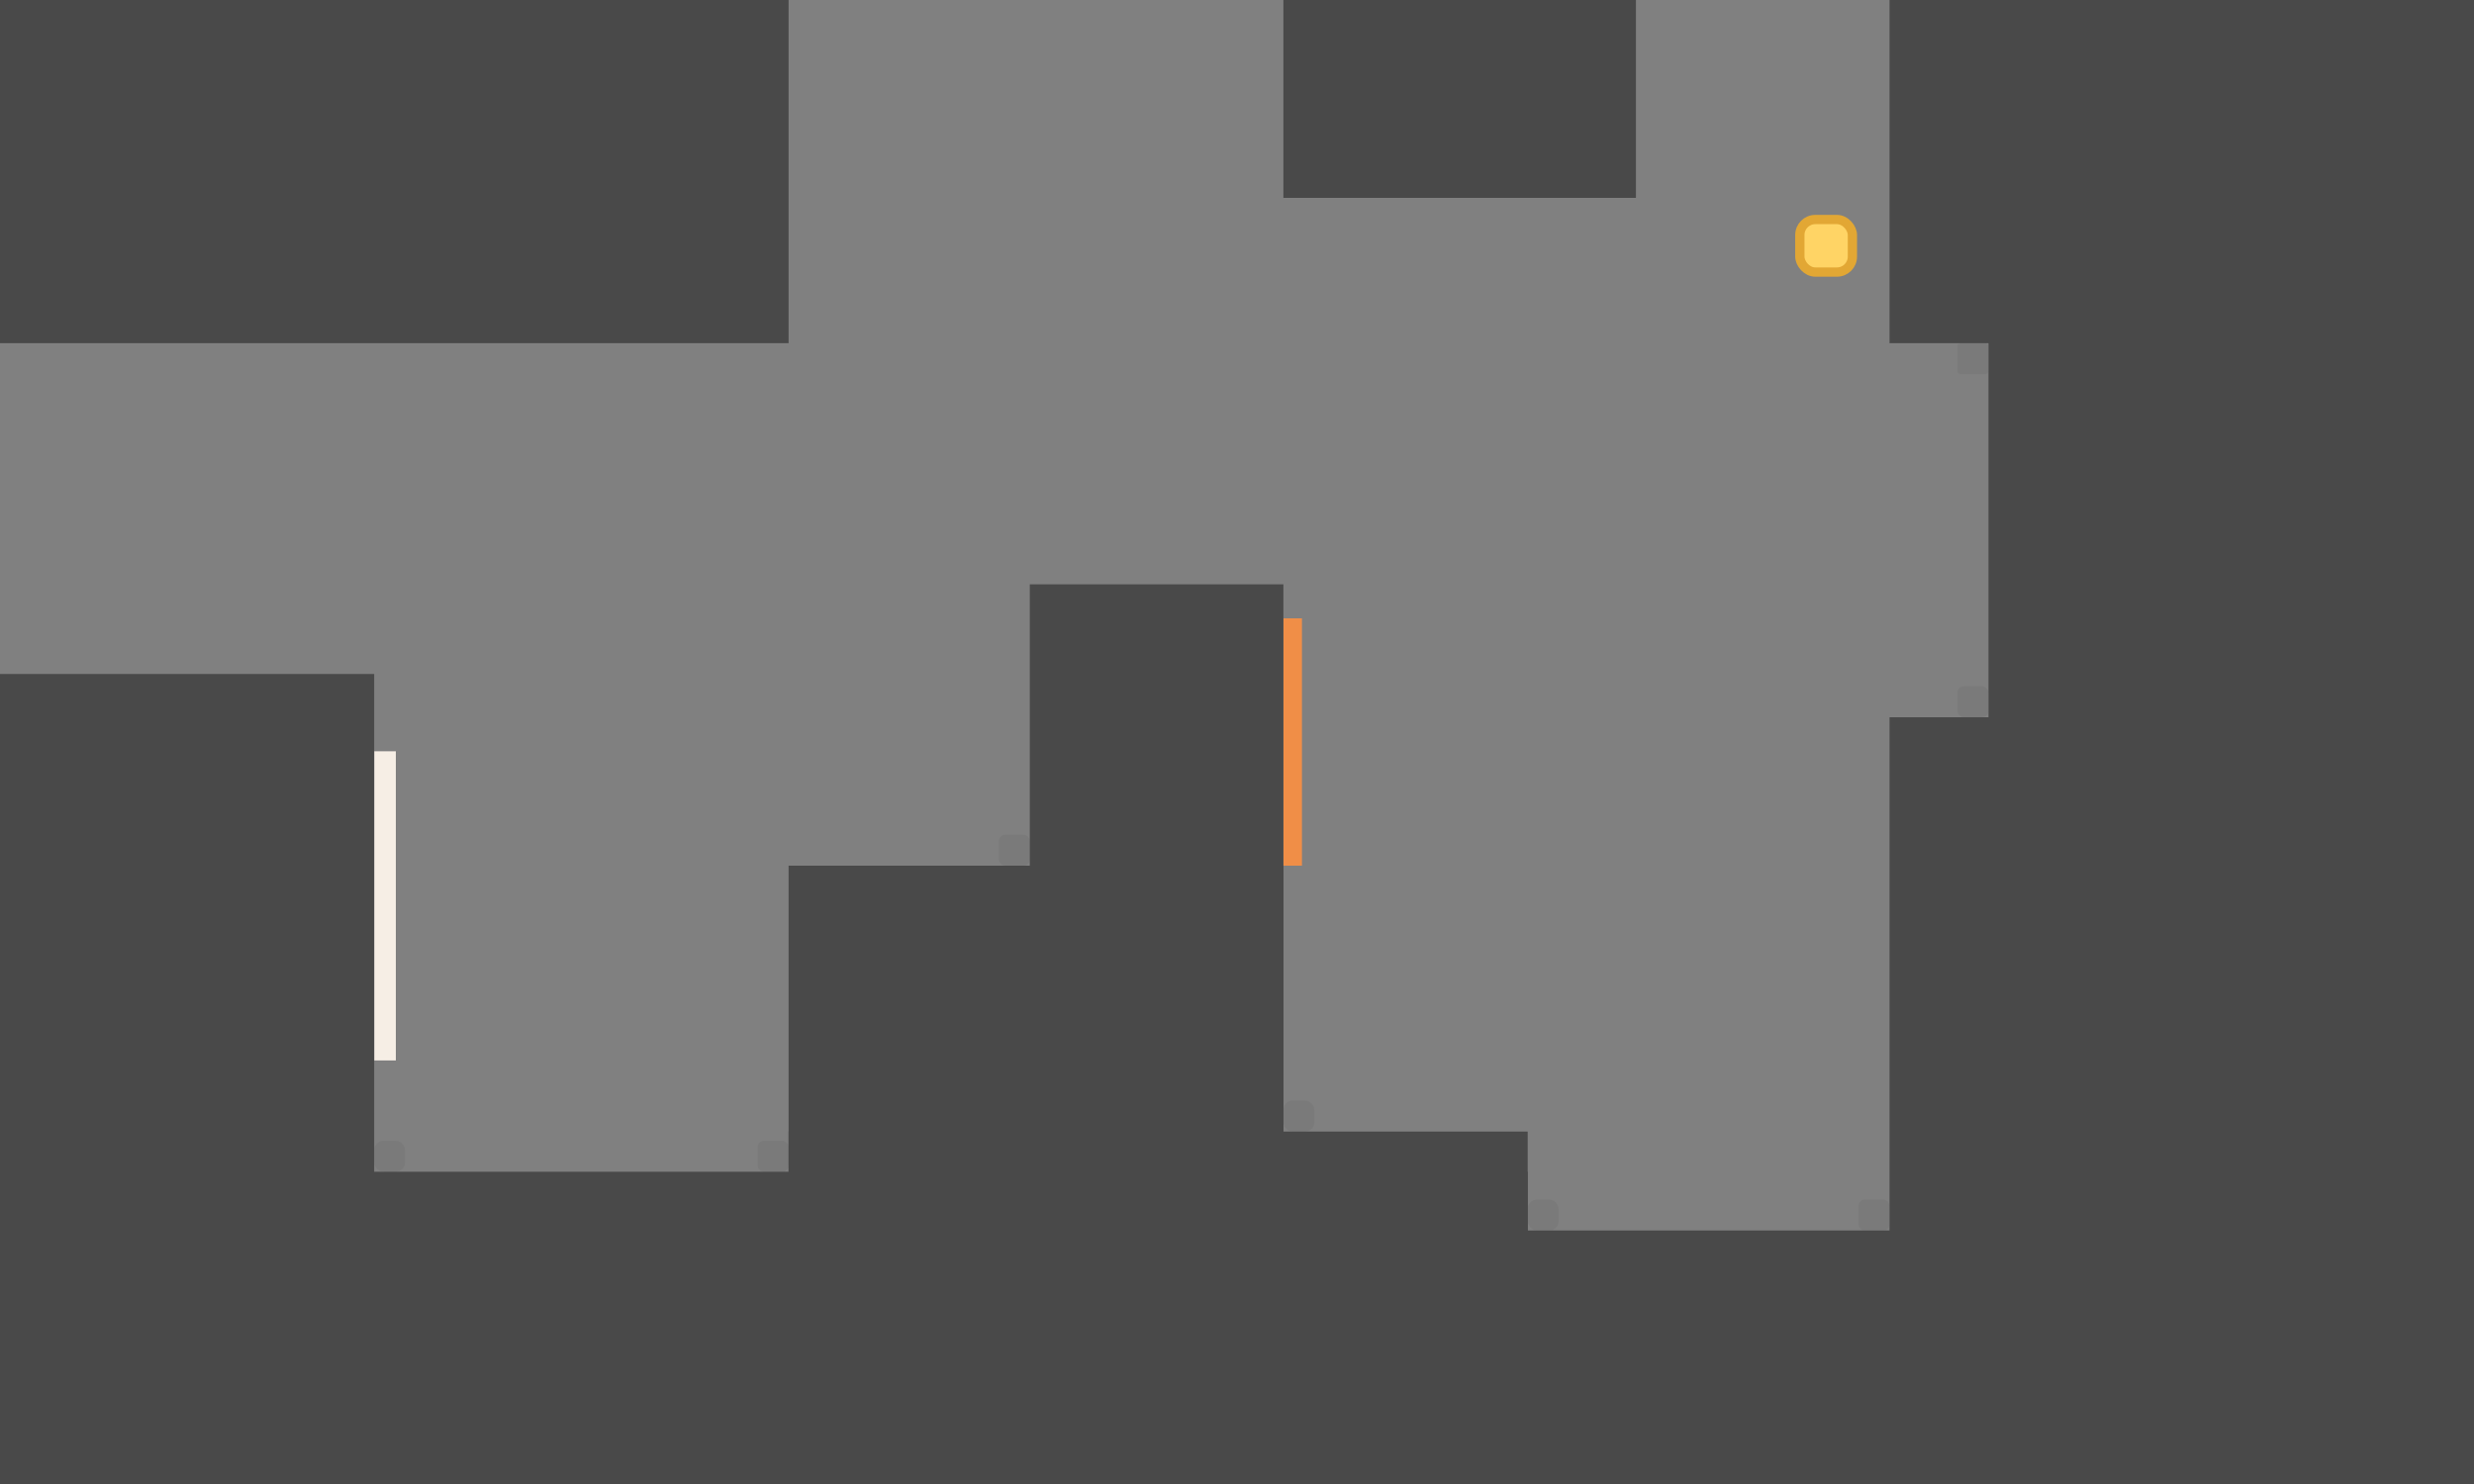 <svg width="800" height="480" viewBox="0 0 800 480" fill="none" xmlns="http://www.w3.org/2000/svg">
<rect x="0" y="0" width="800" height="480" fill="#808080" stroke="none"/>
<rect x="415" y="200" width="6" height="80" fill="#F08E47"/>
<rect x="121" y="243" width="7" height="100" fill="#F6EEE5"/>
<rect x="255" y="280" width="160" height="297" fill="#494949"/>
<rect x="333" y="189" width="82" height="388" fill="#494949"/>
<rect x="255" y="366" width="239" height="232" fill="#494949"/>
<rect x="-140" y="379" width="634" height="249" fill="#494949"/>
<rect x="-184" y="218" width="305" height="359" fill="#494949"/>
<rect x="-88" y="-112" width="343" height="223" fill="#494949"/>
<rect x="643" y="-95" width="240" height="672" fill="#494949"/>
<rect x="611" y="-76" width="272" height="187" fill="#494949"/>
<rect x="611" y="232" width="335" height="381" fill="#494949"/>
<rect x="415" y="-160" width="114" height="224" fill="#494949"/>
<rect x="294" y="398" width="642" height="230" fill="#494949"/>
<rect opacity="0.1" x="633" y="111" width="10" height="10" rx="1" fill="#494949"/>
<rect opacity="0.1" x="633" y="222" width="10" height="10" rx="2" fill="#494949"/>
<rect opacity="0.1" x="601" y="388" width="10" height="10" rx="2" fill="#494949"/>
<rect opacity="0.1" x="494" y="388" width="10" height="10" rx="3" fill="#494949"/>
<rect opacity="0.1" x="415" y="356" width="10" height="10" rx="3" fill="#494949"/>
<rect opacity="0.1" x="121" y="369" width="10" height="10" rx="3" fill="#494949"/>
<rect opacity="0.1" x="323" y="270" width="10" height="10" rx="2" fill="#494949"/>
<rect opacity="0.1" x="245" y="369" width="10" height="10" rx="2" fill="#494949"/>
<rect x="582" y="71" width="17" height="17" rx="5" fill="#FFD465" stroke="#E2A734" stroke-width="3"/>
</svg>
